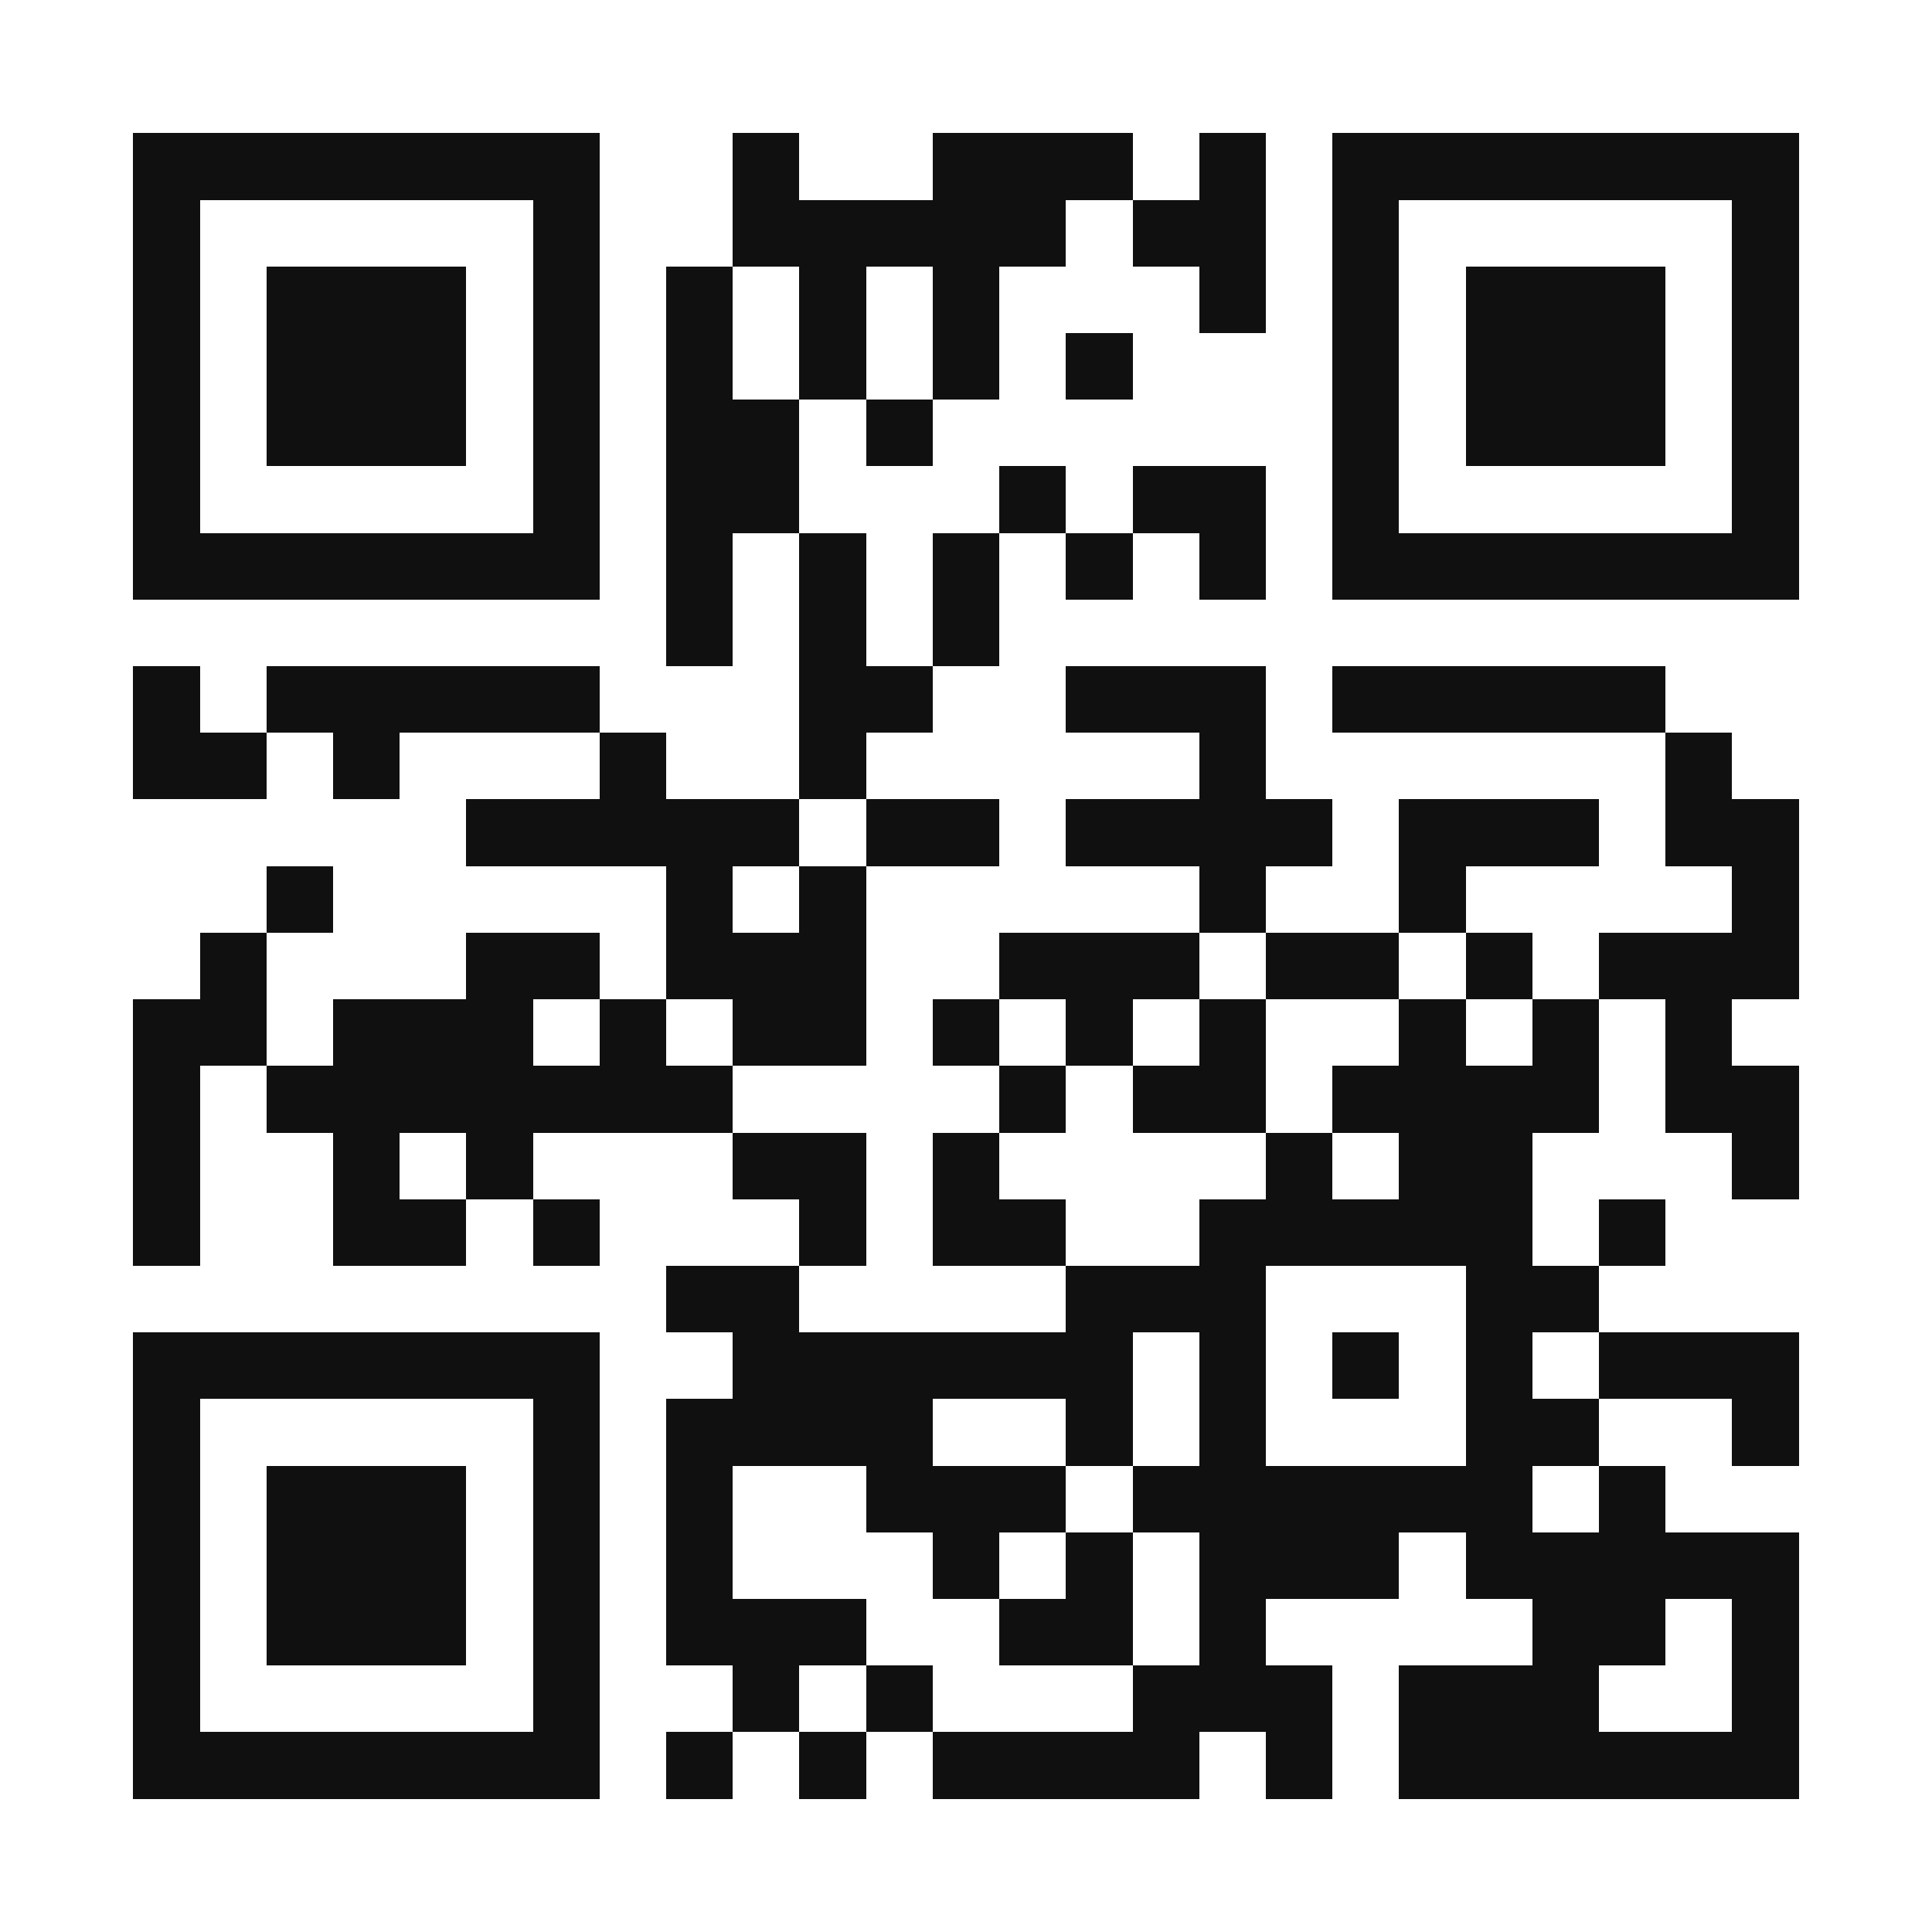 <?xml version="1.0" encoding="UTF-8"?>
<!DOCTYPE svg PUBLIC '-//W3C//DTD SVG 1.0//EN'
          'http://www.w3.org/TR/2001/REC-SVG-20010904/DTD/svg10.dtd'>
<svg fill="#fff" height="29" shape-rendering="crispEdges" style="fill: #fff;" viewBox="0 0 29 29" width="29" xmlns="http://www.w3.org/2000/svg" xmlns:xlink="http://www.w3.org/1999/xlink"
><path d="M0 0h29v29H0z"
  /><path d="M2 2.5h7m2 0h1m2 0h3m1 0h1m1 0h7M2 3.5h1m5 0h1m2 0h5m1 0h2m1 0h1m5 0h1M2 4.5h1m1 0h3m1 0h1m1 0h1m1 0h1m1 0h1m3 0h1m1 0h1m1 0h3m1 0h1M2 5.5h1m1 0h3m1 0h1m1 0h1m1 0h1m1 0h1m1 0h1m3 0h1m1 0h3m1 0h1M2 6.5h1m1 0h3m1 0h1m1 0h2m1 0h1m6 0h1m1 0h3m1 0h1M2 7.5h1m5 0h1m1 0h2m3 0h1m1 0h2m1 0h1m5 0h1M2 8.5h7m1 0h1m1 0h1m1 0h1m1 0h1m1 0h1m1 0h7M10 9.5h1m1 0h1m1 0h1M2 10.5h1m1 0h5m3 0h2m2 0h3m1 0h5M2 11.5h2m1 0h1m3 0h1m2 0h1m5 0h1m6 0h1M7 12.5h5m1 0h2m1 0h4m1 0h3m1 0h2M4 13.5h1m5 0h1m1 0h1m5 0h1m2 0h1m4 0h1M3 14.5h1m3 0h2m1 0h3m2 0h3m1 0h2m1 0h1m1 0h3M2 15.5h2m1 0h3m1 0h1m1 0h2m1 0h1m1 0h1m1 0h1m2 0h1m1 0h1m1 0h1M2 16.5h1m1 0h7m4 0h1m1 0h2m1 0h4m1 0h2M2 17.5h1m2 0h1m1 0h1m3 0h2m1 0h1m4 0h1m1 0h2m3 0h1M2 18.5h1m2 0h2m1 0h1m3 0h1m1 0h2m2 0h5m1 0h1M10 19.5h2m4 0h3m3 0h2M2 20.5h7m2 0h6m1 0h1m1 0h1m1 0h1m1 0h3M2 21.5h1m5 0h1m1 0h4m2 0h1m1 0h1m3 0h2m2 0h1M2 22.5h1m1 0h3m1 0h1m1 0h1m2 0h3m1 0h6m1 0h1M2 23.5h1m1 0h3m1 0h1m1 0h1m3 0h1m1 0h1m1 0h3m1 0h5M2 24.5h1m1 0h3m1 0h1m1 0h3m2 0h2m1 0h1m4 0h2m1 0h1M2 25.5h1m5 0h1m2 0h1m1 0h1m3 0h3m1 0h3m2 0h1M2 26.5h7m1 0h1m1 0h1m1 0h4m1 0h1m1 0h6" stroke="#101010"
/></svg
>

